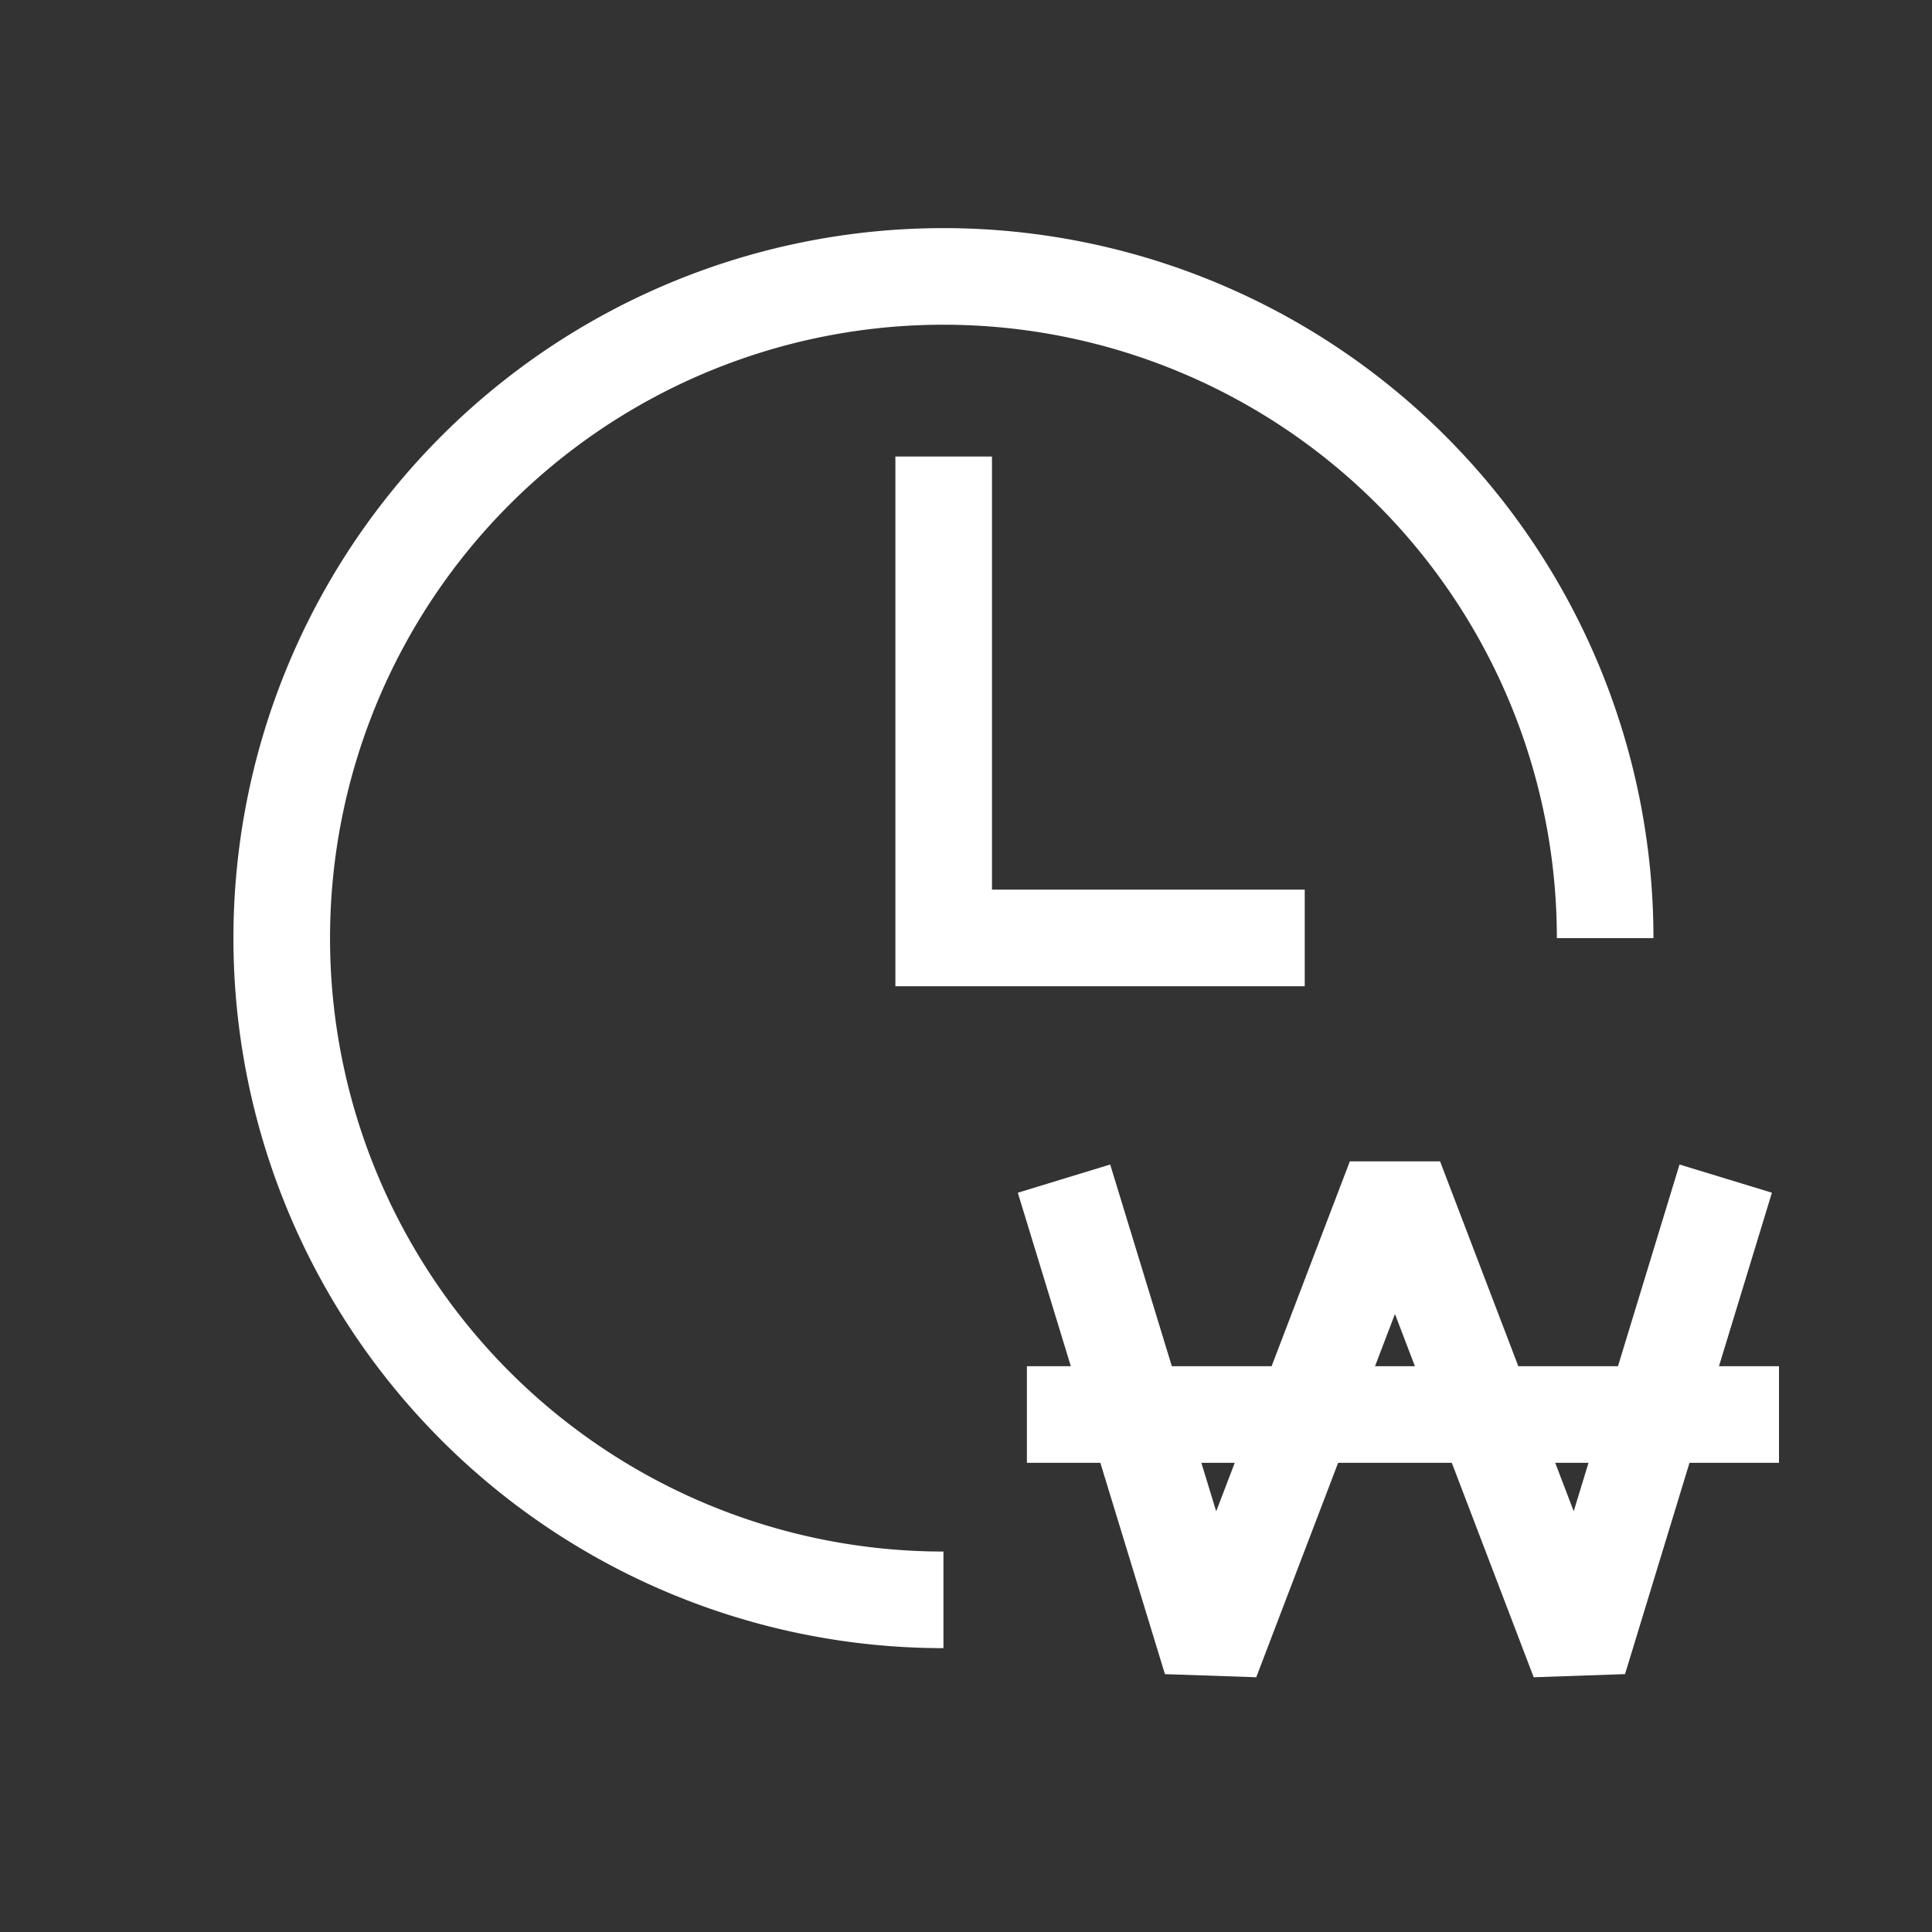 <svg xmlns="http://www.w3.org/2000/svg" width="40" height="40" viewBox="0 0 40 40">
    <rect x="0" y="0" width="40" height="40" fill="#333333" stroke="none"/>
    <defs>
        <style>
            .cls-2{fill:none;stroke:#fff;stroke-width:2px;stroke-miterlimit:10}
        </style>
    </defs>
    <g id="ic_01" transform="translate(-531 -800)">
        <g id="그룹_5184" transform="translate(536.833 805.714)">
            <path id="패스_951" d="M454.7 434.409a13.7 13.7 0 1 1 13.7-13.7" class="cls-2" transform="translate(-441 -407)"/>
            <g id="그룹_5183" fill="none" stroke="#fff" stroke-width="2px" transform="translate(16.196 18.688)">
                <path id="패스_952" stroke-linejoin="bevel" d="M467 437l3.046 9.967 3.806-9.967 3.807 9.967L480.7 437" transform="translate(-467 -437)"/>
                <path id="선_132" stroke-linecap="square" stroke-linejoin="round" d="M0 0L13.571 0" transform="translate(0.232 4.884)"/>
            </g>
            <path id="패스_953" d="M463 413v9.967h7.475" class="cls-2" transform="translate(-449.295 -409.262)"/>
        </g>
    </g>
</svg>

